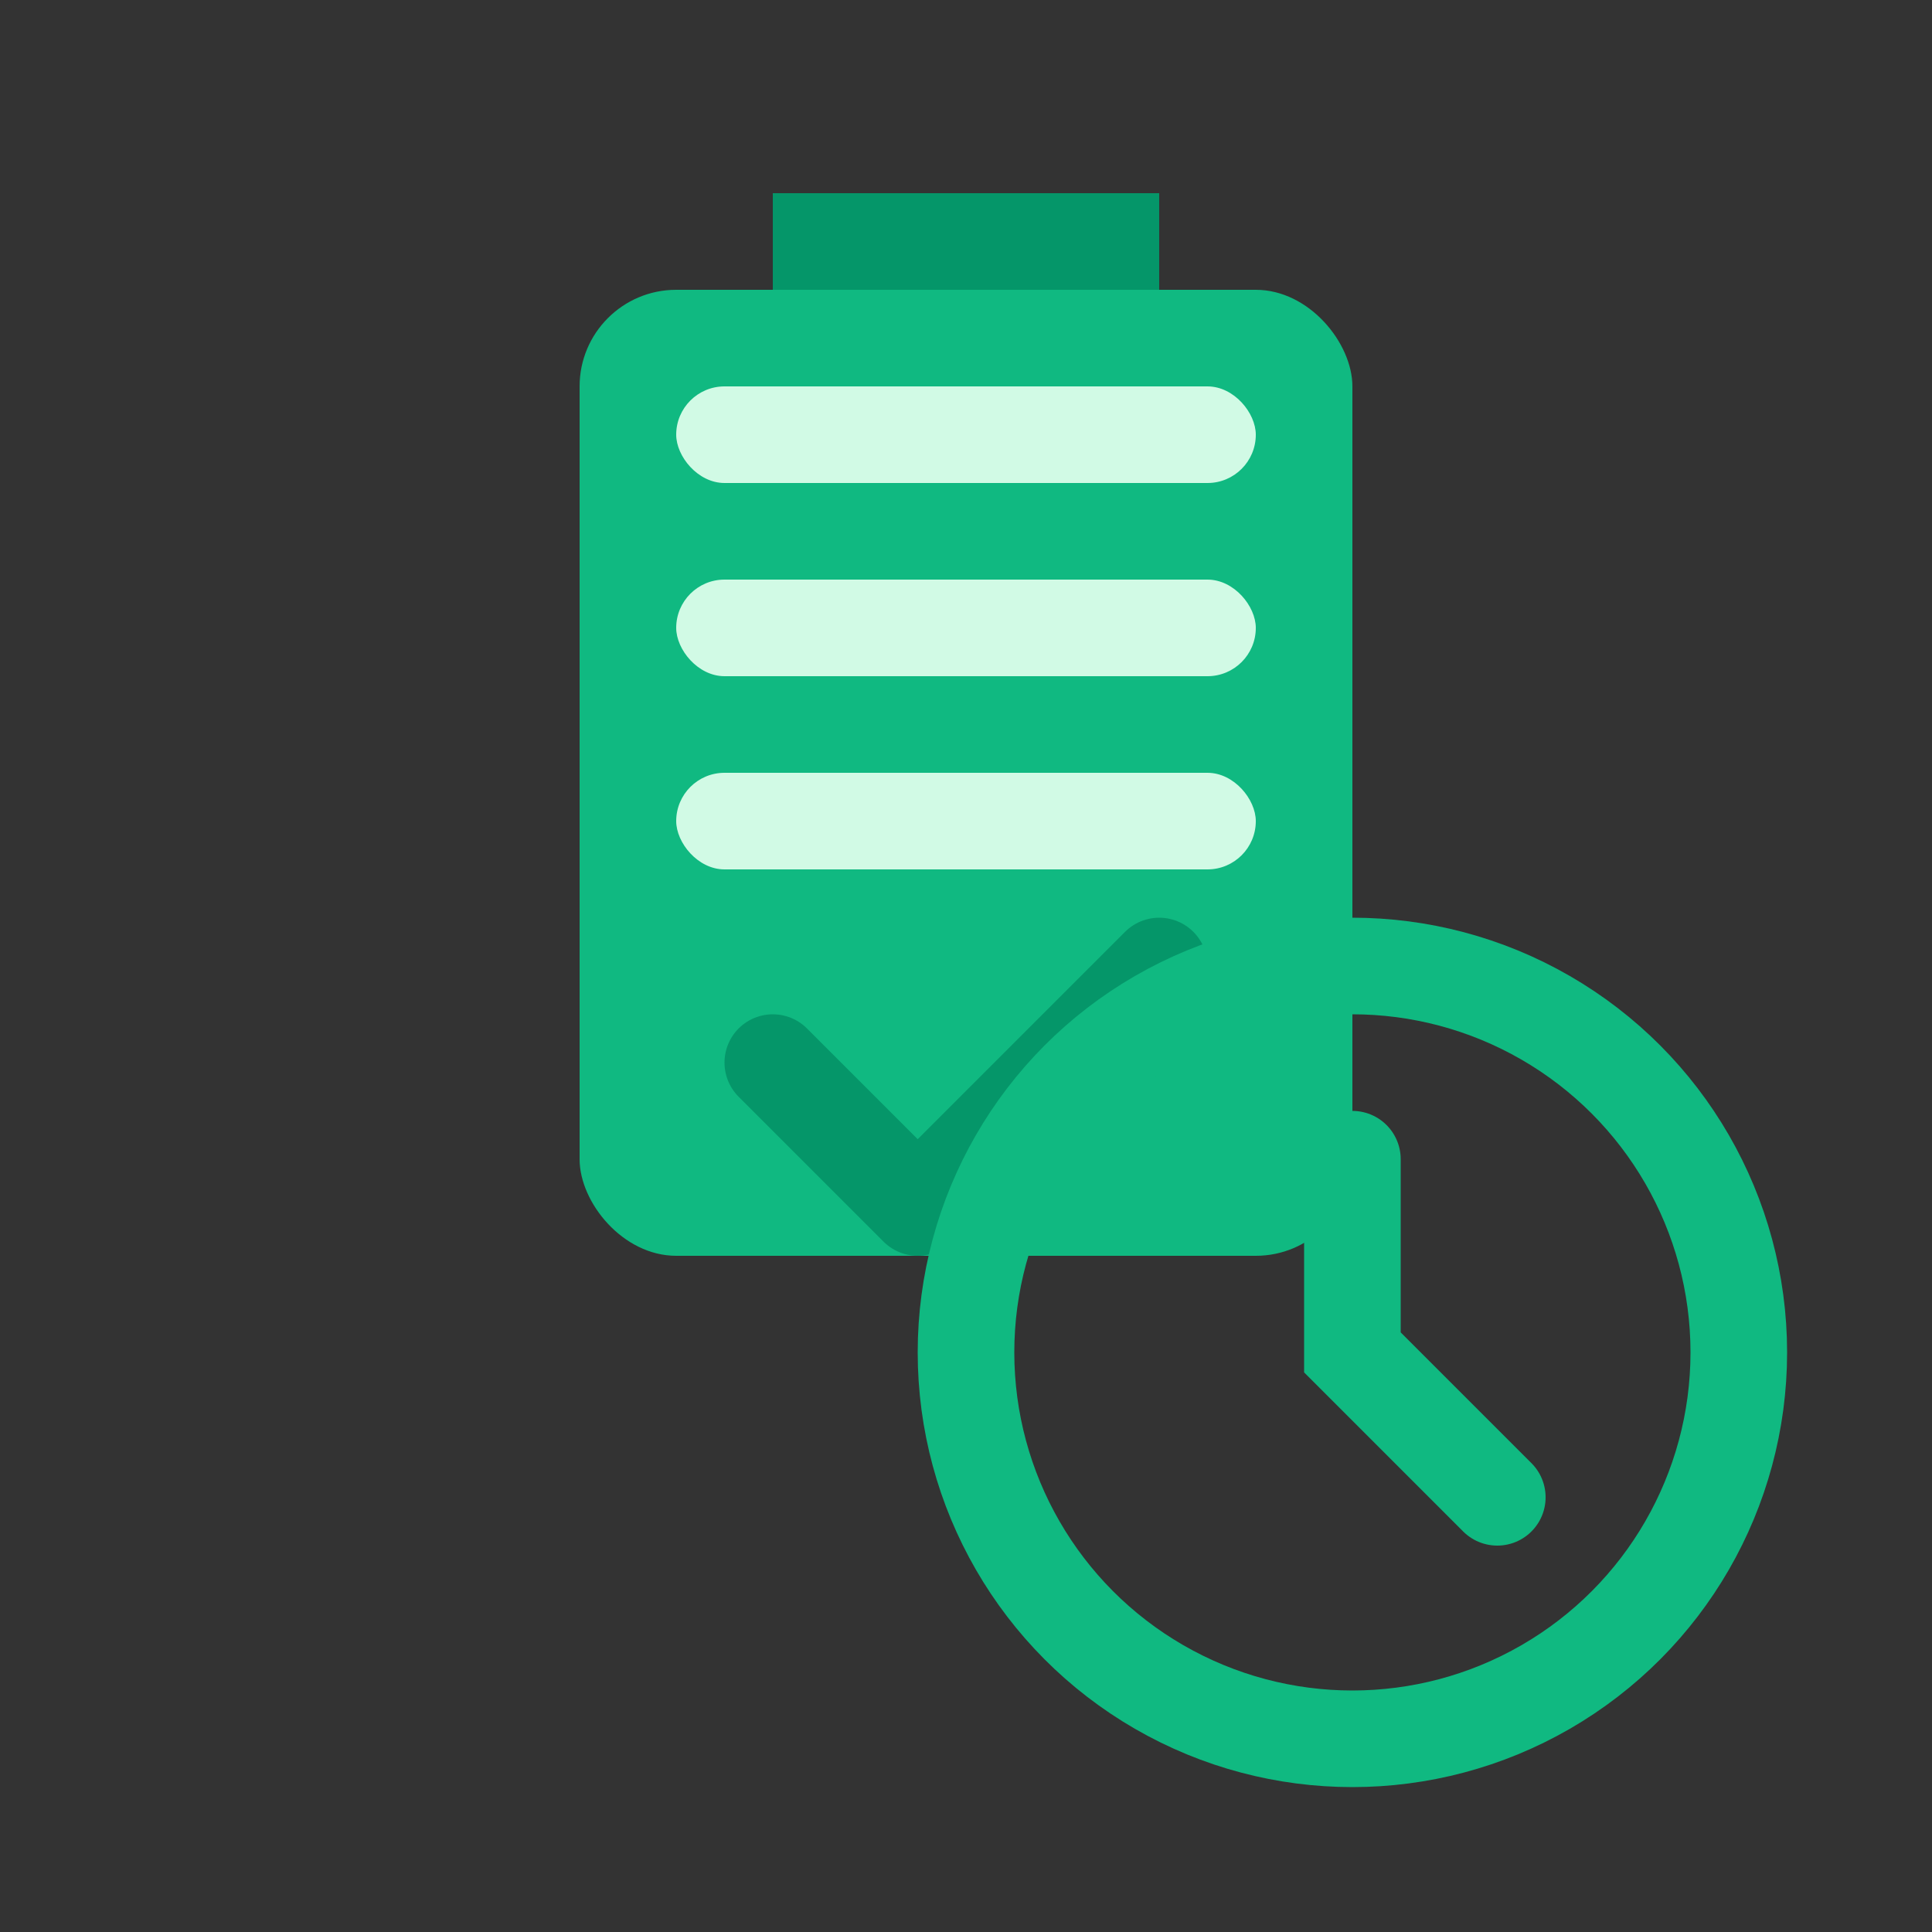<?xml version="1.0" encoding="UTF-8"?>
<svg width="40" height="40" viewBox="0 0 40 40" fill="none" xmlns="http://www.w3.org/2000/svg">
  <rect x="0" y="0" width="40" height="40" fill="#333333" stroke="none"/>
  <!-- Clipboard Icon -->
  <rect x="12" y="6" width="16" height="20" rx="2" fill="#10B981"/>
  <path d="M16 4h8v2h-8V4z" fill="#059669"/>
  <rect x="14" y="8" width="12" height="2" rx="1" fill="#D1FAE5"/>
  <rect x="14" y="12" width="12" height="2" rx="1" fill="#D1FAE5"/>
  <rect x="14" y="16" width="12" height="2" rx="1" fill="#D1FAE5"/>
  
  <!-- Checkmark -->
  <path d="M16 22l3 3 5-5" stroke="#059669" stroke-width="2" stroke-linecap="round" stroke-linejoin="round"/>
  
  <!-- Timer -->
  <circle cx="28" cy="28" r="8" stroke="#10B981" stroke-width="2" fill="none"/>
  <path d="M28 24v4l3 3" stroke="#10B981" stroke-width="2" stroke-linecap="round"/>
</svg> 